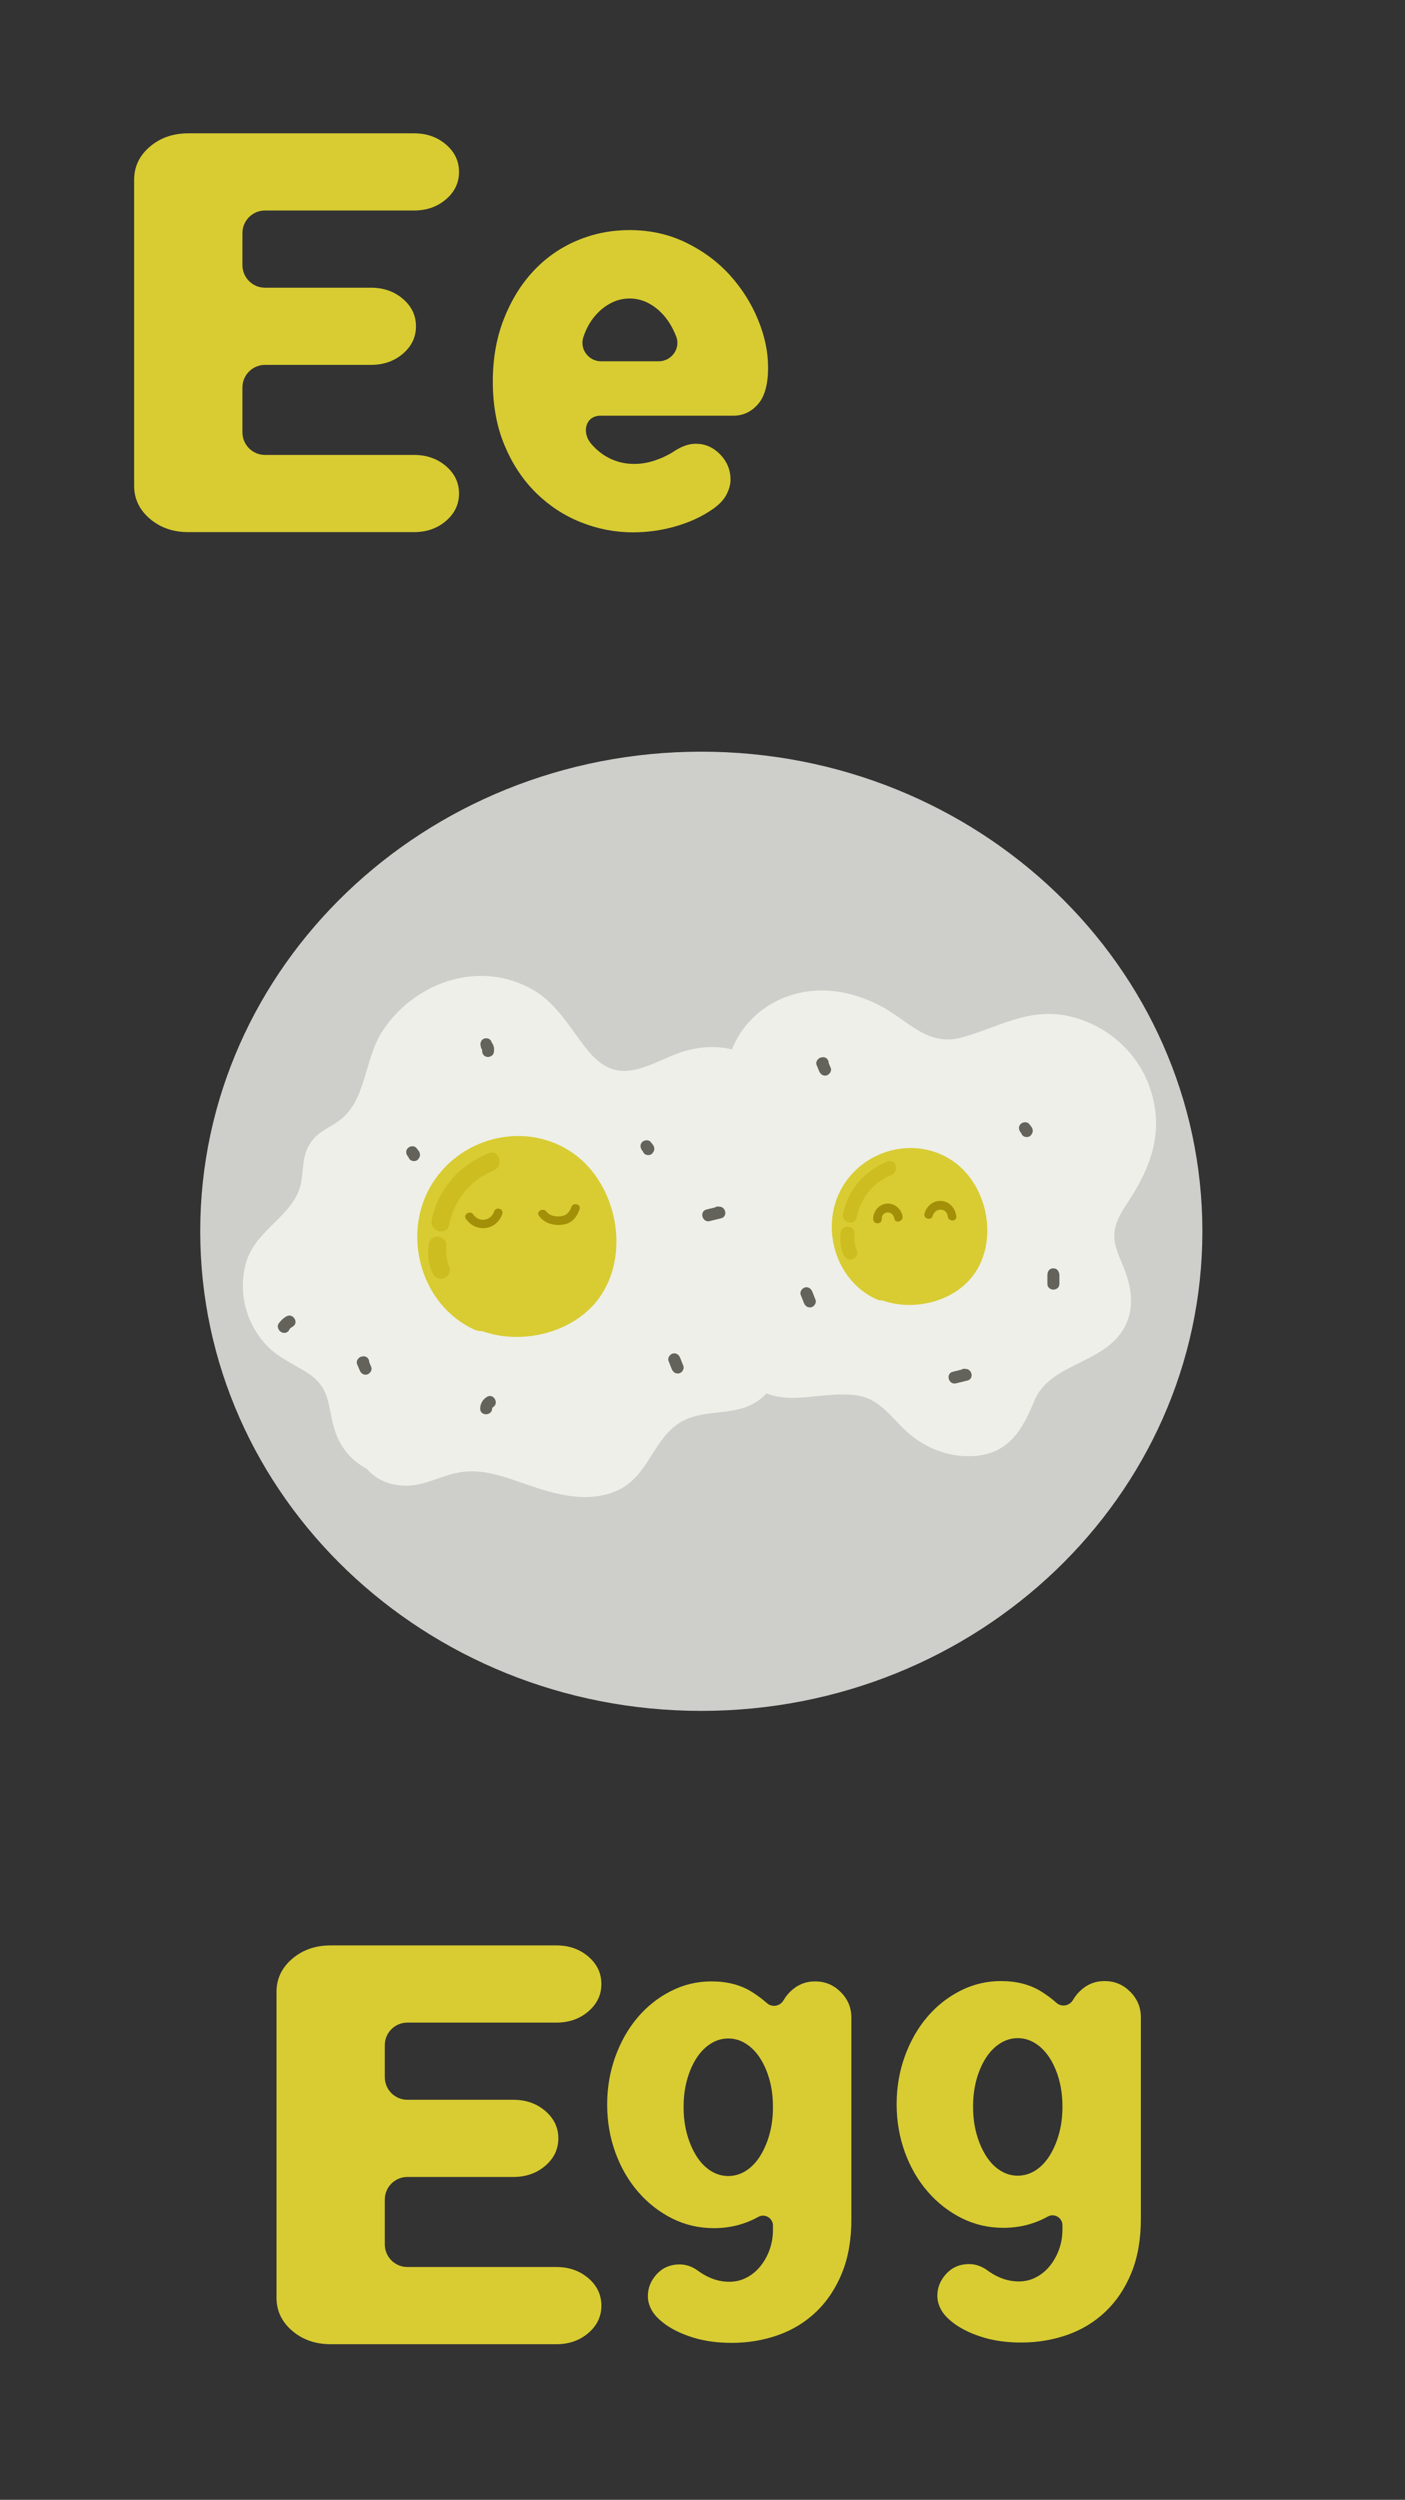 <?xml version="1.0" encoding="UTF-8"?>
<svg xmlns="http://www.w3.org/2000/svg" xmlns:xlink="http://www.w3.org/1999/xlink" width="750pt" height="1334pt" viewBox="0 0 750 1334" version="1.1">
<rect x="0" y="0" width="750" height="1334" fill="#333333" stroke="none"/>
<g id="surface1">
<path style=" stroke:none;fill-rule:nonzero;fill:rgb(80.859%,80.859%,79.297%);fill-opacity:1;" d="M 641.836 657.062 C 641.836 798.414 522.082 913 374.359 913 C 226.637 913 106.883 798.414 106.883 657.062 C 106.883 515.715 226.637 401.125 374.359 401.125 C 522.082 401.125 641.836 515.715 641.836 657.062 "/>
<path style=" stroke:none;fill-rule:nonzero;fill:rgb(93.359%,93.75%,91.014%);fill-opacity:1;" d="M 595.398 664.363 C 593.254 655.414 597.469 648.523 602.18 641.391 C 614.336 622.992 621.32 604.18 614.355 582.074 C 608.438 563.277 593.242 548.797 574.375 543.234 C 551.43 536.469 535.52 547.164 514.305 553.402 C 495.039 559.07 485.098 544.547 469.523 536.531 C 459.012 531.125 447.188 527.945 435.312 528.652 C 412.695 530 393.34 545.195 388.406 567.512 C 386.098 577.969 399.703 583.215 405.117 576.551 C 406.23 579.242 407.621 581.688 409.188 583.609 C 415.023 590.75 422.027 589.516 420.473 599.648 C 420.254 601.074 419.953 602.449 419.621 603.805 C 415.547 605.312 412.652 609.59 413.625 615.133 C 413.797 616.125 414.035 617.078 414.254 618.043 C 411.801 623.078 409.047 628.004 406.586 633.262 C 400.453 633.73 395.621 640.191 398.449 646.48 C 392.547 648.773 388.898 656.945 394.645 662.293 C 396.777 664.277 398.91 666.266 401.047 668.254 C 401.227 677.211 401.973 686.148 402.23 694.23 C 394.77 696.539 393.047 709.672 402.645 712.973 C 403.105 713.133 403.562 713.312 404.023 713.473 C 404.566 715.941 405.285 718.328 406.207 720.605 C 398.148 719.797 390.551 730.004 398.078 736.715 C 416.703 753.312 435.164 741.93 456.75 744.555 C 470.855 746.273 476.734 758.57 487.121 766.602 C 494.766 772.512 504.09 776.34 513.793 776.969 C 535.566 778.379 544.668 766.184 551.969 747.891 C 560.492 726.535 591.434 728.203 601.219 706.371 C 605.047 697.836 604.121 688.777 601.238 680.117 C 599.484 674.844 596.703 669.785 595.398 664.363 "/>
<path style=" stroke:none;fill-rule:nonzero;fill:rgb(93.359%,93.75%,91.014%);fill-opacity:1;" d="M 186.133 739.797 C 186.785 740.098 187.438 740.402 188.086 740.699 C 188.484 741.27 188.984 741.738 189.555 742.086 C 189.887 744.395 190.211 746.703 190.551 749.008 C 188.781 746.027 187.32 742.949 186.133 739.797 M 204.191 745.656 C 202.445 747.973 201.344 750.516 200.887 753.164 C 200.484 750.516 200.066 747.867 199.68 745.219 C 201.211 745.52 202.719 745.664 204.191 745.656 M 414.355 588.977 C 397.664 563.633 360.422 574.742 335.684 577.152 C 330.727 577.637 326.273 579.559 322.641 582.359 C 310.445 567.074 295.84 552.844 280.816 541.859 C 264.113 529.645 247.891 531.977 233.898 540.805 C 233.09 541.273 232.293 541.789 231.52 542.379 C 225.367 546.656 219.688 552.141 214.633 558.125 C 214.449 558.297 214.266 558.473 214.086 558.645 C 214.105 558.66 214.129 558.676 214.148 558.695 C 212.922 560.168 211.727 561.668 210.574 563.188 C 206.141 569.043 205.559 575.074 207.41 580.355 C 199.766 587.598 193.07 595.438 188.059 604.609 C 181.031 612.832 174.141 621.172 167.336 629.586 C 164.801 632.672 162.293 635.789 159.82 638.934 C 159.16 639.762 158.488 640.574 157.832 641.406 C 157.844 641.414 157.855 641.422 157.863 641.43 C 156.688 642.941 155.488 644.426 154.32 645.949 C 151.07 650.207 150.09 654.781 150.691 659.16 C 140.113 673.832 136.754 692.969 146.332 709.262 C 152.836 720.32 163.195 727.871 174.398 733.957 C 177.285 746.824 183.523 758.879 194.574 769.191 C 198.043 772.43 202.586 769.57 202.625 765.457 C 206.238 773.684 214.297 780.391 223.445 780.43 C 237.734 780.492 252.023 780.559 266.312 780.621 C 272.438 780.648 278.562 780.676 284.684 780.699 C 285.129 780.703 285.906 780.719 286.852 780.738 C 291.984 785.16 298.062 788.203 304.398 789.48 C 315.672 795.98 334.629 791.59 340.039 777.008 C 343.07 768.844 354.523 762.223 359.977 755.422 C 363.352 751.215 366.191 746.707 368.625 741.988 C 373.426 743.586 378.32 744.395 383.719 744.547 C 395.297 744.879 406.922 733.984 406.168 722.102 C 404.773 700.129 402.469 678.25 399.457 656.461 C 412.453 636.754 429.785 612.406 414.355 588.977 "/>
<path style=" stroke:none;fill-rule:nonzero;fill:rgb(93.359%,93.75%,91.014%);fill-opacity:1;" d="M 397.652 700.52 C 399.945 708.051 402.695 716.117 400.93 724.062 C 397.996 737.262 387.508 737.699 376.449 739.246 C 363.18 741.105 352.754 744.496 344.141 755.297 C 333.562 768.566 328.672 784.227 308.219 782.754 C 290.352 781.473 274.723 770.461 256.785 769.086 C 248.496 768.449 241.398 770.004 233.508 772.363 C 232.105 772.781 230.324 773.422 228.383 774.082 C 233.773 768.934 230.559 760.316 226.914 755.016 C 224.219 751.098 221.164 747.949 219.992 743.16 C 218.566 737.336 219.387 730.914 219.906 725.035 C 220.82 714.758 204.781 714.82 203.875 725.035 C 203.676 727.285 203.496 729.559 203.387 731.84 C 198.637 728.406 189.73 731.59 190.508 738.305 C 190.625 739.32 190.777 740.316 190.93 741.312 C 190.25 738.969 189.465 736.664 188.383 734.52 C 183.734 725.297 175.105 720.488 166.492 715.52 C 151.629 706.953 140.664 693.062 148.023 675.242 C 153.461 662.062 168.715 659.633 174.133 646.914 C 175.98 642.582 176.312 637.984 176.637 633.34 C 177.309 623.703 179.898 618.91 187.059 613.062 C 196.637 605.238 202.828 601.602 206.906 589.148 C 211.684 574.566 213.629 561.074 225.215 549.684 C 237.93 537.184 257.82 532.871 274.152 540.785 C 295.027 550.895 299.09 579.746 322.688 586.484 C 349.133 594.035 375.555 560.465 399.125 580.98 C 412.562 592.68 419.043 612.891 410.711 629.203 C 404.648 641.07 395.012 650.664 392.27 664.141 C 389.719 676.68 394.055 688.699 397.652 700.52 M 408.406 680.281 C 406.152 667.906 410.555 659.234 416.945 649.344 C 426.59 634.422 433.523 620.594 429.445 602.43 C 422.094 569.695 392.754 550.203 360.969 562.434 C 353.914 565.145 347.098 568.863 339.715 570.652 C 326.391 573.887 318.664 567.254 311.152 557.227 C 302.504 545.68 295.566 533.77 282.246 526.938 C 254.004 512.461 220.633 524.824 203.988 550.5 C 194.289 565.457 195.68 587.621 180.73 598.246 C 175.805 601.75 170.328 603.805 166.539 608.77 C 161.086 615.918 162.285 622.895 160.703 631.129 C 157.289 648.891 136.508 655.539 131.27 674.086 C 126.871 689.66 131.516 707.094 142.914 718.559 C 148.969 724.652 156.715 727.922 163.855 732.438 C 177.258 740.914 174.582 750.996 178.984 764.086 C 182.012 773.105 188.164 779.77 195.879 783.898 C 200.875 789.613 207.922 792.73 216.441 792.84 C 225.801 792.961 233.988 788.301 242.855 786.215 C 256.516 783.004 268.566 787.855 281.324 792.254 C 296.578 797.512 313.535 802.355 329.176 795.562 C 346.238 788.145 348.367 767.969 363.191 759.02 C 376.898 750.746 394.66 757.07 407.375 745.332 C 417.09 736.367 418.633 722.488 416.637 710.07 C 414.988 699.832 410.258 690.441 408.406 680.281 "/>
<path style=" stroke:none;fill-rule:nonzero;fill:rgb(84.764%,79.688%,19.604%);fill-opacity:1;" d="M 306.027 615.484 C 281.406 598.109 246.77 606.148 230.84 631.414 C 213.984 658.156 224.379 696.434 253.301 709.586 C 254.699 710.223 256.062 710.414 257.355 710.328 C 278.672 718 306.164 711.195 319.539 693.047 C 336.859 669.551 329.41 631.988 306.027 615.484 "/>
<path style=" stroke:none;fill-rule:nonzero;fill:rgb(80.859%,74.022%,12.547%);fill-opacity:1;" d="M 260.879 615.402 C 245.309 621.57 233.75 634.641 230.422 651.195 C 229.207 657.242 238.48 659.828 239.699 653.754 C 242.32 640.703 250.93 629.633 263.434 624.68 C 269.121 622.426 266.645 613.117 260.879 615.402 "/>
<path style=" stroke:none;fill-rule:nonzero;fill:rgb(80.859%,74.022%,12.547%);fill-opacity:1;" d="M 239.953 676.363 C 238.348 672.523 237.82 668.816 238.309 664.68 C 238.609 662.098 235.879 659.871 233.496 659.871 C 230.645 659.871 228.992 662.09 228.688 664.68 C 228.117 669.508 228.801 674.438 230.676 678.922 C 231.68 681.316 233.859 683.031 236.594 682.281 C 238.852 681.66 240.961 678.773 239.953 676.363 "/>
<path style=" stroke:none;fill-rule:nonzero;fill:rgb(84.764%,79.688%,19.604%);fill-opacity:1;" d="M 509.059 619.871 C 489.828 606.301 462.777 612.578 450.336 632.312 C 437.172 653.195 445.289 683.094 467.879 693.367 C 468.973 693.863 470.035 694.012 471.043 693.949 C 487.695 699.938 509.168 694.621 519.617 680.449 C 533.141 662.098 527.324 632.758 509.059 619.871 "/>
<path style=" stroke:none;fill-rule:nonzero;fill:rgb(80.859%,74.022%,12.547%);fill-opacity:1;" d="M 473.797 619.805 C 461.637 624.621 452.609 634.828 450.012 647.762 C 449.062 652.484 456.301 654.504 457.254 649.762 C 459.305 639.566 466.027 630.922 475.793 627.051 C 480.234 625.289 478.301 618.02 473.797 619.805 "/>
<path style=" stroke:none;fill-rule:nonzero;fill:rgb(80.859%,74.022%,12.547%);fill-opacity:1;" d="M 457.453 667.418 C 456.199 664.422 455.785 661.523 456.168 658.293 C 456.406 656.273 454.27 654.535 452.41 654.535 C 450.184 654.535 448.891 656.27 448.652 658.293 C 448.211 662.062 448.742 665.914 450.207 669.414 C 450.988 671.285 452.695 672.625 454.828 672.039 C 456.594 671.555 458.242 669.301 457.453 667.418 "/>
<path style=" stroke:none;fill-rule:nonzero;fill:rgb(38.818%,38.818%,35.693%);fill-opacity:1;" d="M 262.645 556.527 C 262.602 556.473 262.547 556.441 262.504 556.387 C 262.188 555.133 261.23 554.07 259.551 554.07 C 256.953 554.07 255.996 556.605 256.668 558.488 C 256.703 558.941 256.824 559.383 257.105 559.766 C 257.496 560.305 257.348 560.34 257.41 560.004 C 257.105 561.707 257.867 563.461 259.648 563.949 C 261.195 564.375 263.289 563.422 263.594 561.707 C 263.918 559.871 263.77 558.074 262.645 556.527 "/>
<path style=" stroke:none;fill-rule:nonzero;fill:rgb(38.818%,38.818%,35.693%);fill-opacity:1;" d="M 223.34 613.957 C 222.988 613.516 222.641 613.074 222.289 612.633 C 221.211 611.273 218.879 611.508 217.754 612.633 C 216.41 613.977 216.676 615.809 217.754 617.168 C 217.863 617.305 217.973 617.441 218.078 617.578 C 218.465 618.707 219.434 619.609 220.984 619.609 C 222.258 619.609 223.09 618.973 223.578 618.129 C 224.566 616.828 224.328 615.203 223.34 613.957 "/>
<path style=" stroke:none;fill-rule:nonzero;fill:rgb(38.818%,38.818%,35.693%);fill-opacity:1;" d="M 348.402 610.75 C 348.055 610.309 347.703 609.867 347.352 609.426 C 346.277 608.066 343.945 608.301 342.816 609.426 C 341.477 610.77 341.738 612.602 342.816 613.961 L 343.145 614.371 C 343.531 615.5 344.496 616.406 346.051 616.406 C 347.324 616.406 348.156 615.766 348.645 614.922 C 349.633 613.621 349.391 611.996 348.402 610.75 "/>
<path style=" stroke:none;fill-rule:nonzero;fill:rgb(38.818%,38.818%,35.693%);fill-opacity:1;" d="M 550.43 601.129 C 550.082 600.688 549.73 600.246 549.383 599.805 C 548.305 598.449 545.973 598.68 544.848 599.805 C 543.504 601.148 543.766 602.98 544.848 604.34 C 544.953 604.48 545.062 604.613 545.172 604.754 C 545.559 605.879 546.527 606.785 548.078 606.785 C 549.352 606.785 550.184 606.145 550.672 605.301 C 551.66 604.004 551.422 602.379 550.43 601.129 "/>
<path style=" stroke:none;fill-rule:nonzero;fill:rgb(38.818%,38.818%,35.693%);fill-opacity:1;" d="M 198.188 729.547 C 197.828 728.684 197.465 727.82 197.105 726.961 C 197.102 725.359 196.07 723.758 194.008 723.758 C 193.684 723.758 193.434 723.859 193.16 723.93 C 193.047 723.949 192.953 723.922 192.84 723.949 C 191.332 724.363 189.926 726.289 190.598 727.895 L 192.004 731.254 C 192.672 732.848 194.129 733.992 195.949 733.492 C 197.453 733.078 198.863 731.156 198.188 729.547 "/>
<path style=" stroke:none;fill-rule:nonzero;fill:rgb(38.818%,38.818%,35.693%);fill-opacity:1;" d="M 443.469 569.945 L 442.383 567.355 C 442.383 565.754 441.352 564.152 439.285 564.152 C 438.965 564.152 438.711 564.254 438.438 564.328 C 438.328 564.344 438.23 564.316 438.117 564.348 C 436.609 564.762 435.203 566.684 435.879 568.293 L 437.281 571.648 C 437.949 573.246 439.406 574.391 441.227 573.891 C 442.734 573.477 444.141 571.551 443.469 569.945 "/>
<path style=" stroke:none;fill-rule:nonzero;fill:rgb(38.818%,38.818%,35.693%);fill-opacity:1;" d="M 259.898 745.445 C 257.66 746.824 256.422 748.996 256.324 751.617 C 256.172 755.746 262.586 755.742 262.738 751.617 C 262.754 751.293 262.875 751.145 263.137 750.984 C 266.645 748.82 263.426 743.273 259.898 745.445 "/>
<path style=" stroke:none;fill-rule:nonzero;fill:rgb(38.818%,38.818%,35.693%);fill-opacity:1;" d="M 364.316 731.586 C 364.879 730.812 365.148 729.832 364.793 728.934 C 364.215 727.473 363.641 726.016 363.062 724.555 C 362.426 722.945 360.918 721.82 359.117 722.316 C 357.586 722.734 356.238 724.641 356.879 726.262 C 357.453 727.719 358.031 729.18 358.605 730.637 C 358.785 731.082 359.039 731.473 359.336 731.82 C 359.523 732.07 359.77 732.27 360.039 732.449 C 360.09 732.484 360.133 732.527 360.188 732.562 C 360.395 732.684 360.645 732.758 360.898 732.824 C 361.094 732.883 361.285 732.93 361.496 732.945 C 361.59 732.953 361.66 733 361.758 733 C 361.957 733 362.098 732.922 362.277 732.895 C 362.371 732.879 362.457 732.902 362.551 732.875 C 362.621 732.859 362.68 732.82 362.746 732.801 C 363.453 732.578 363.969 732.148 364.316 731.586 "/>
<path style=" stroke:none;fill-rule:nonzero;fill:rgb(38.818%,38.818%,35.693%);fill-opacity:1;" d="M 434.863 696.312 C 435.426 695.539 435.695 694.559 435.344 693.656 C 434.766 692.199 434.188 690.738 433.613 689.281 C 432.977 687.672 431.465 686.547 429.668 687.039 C 428.137 687.461 426.789 689.363 427.426 690.984 C 428.004 692.441 428.582 693.902 429.156 695.363 C 429.332 695.809 429.59 696.199 429.887 696.547 C 430.07 696.797 430.316 696.992 430.59 697.176 C 430.637 697.211 430.68 697.254 430.734 697.285 C 430.945 697.41 431.191 697.48 431.449 697.551 C 431.645 697.605 431.836 697.656 432.047 697.672 C 432.141 697.68 432.207 697.727 432.309 697.727 C 432.508 697.727 432.648 697.648 432.824 697.621 C 432.922 697.602 433.008 697.629 433.102 697.602 C 433.168 697.582 433.23 697.547 433.297 697.523 C 434.004 697.301 434.52 696.871 434.863 696.312 "/>
<path style=" stroke:none;fill-rule:nonzero;fill:rgb(38.818%,38.818%,35.693%);fill-opacity:1;" d="M 565.168 678.895 C 564.785 677.754 563.82 676.836 562.258 676.836 C 560.191 676.836 559.16 678.449 559.16 680.055 C 559.152 680.16 559.102 680.234 559.102 680.348 L 559.102 685.078 C 559.102 689.203 565.516 689.211 565.516 685.078 L 565.516 680.348 C 565.516 679.777 565.379 679.305 565.168 678.895 "/>
<path style=" stroke:none;fill-rule:nonzero;fill:rgb(38.818%,38.818%,35.693%);fill-opacity:1;" d="M 383.863 643.93 C 383.688 643.902 383.547 643.824 383.348 643.824 C 382.676 643.824 382.148 644.039 381.695 644.324 C 380.18 644.695 378.668 645.066 377.152 645.438 C 373.145 646.414 374.844 652.602 378.855 651.621 C 380.875 651.129 382.891 650.637 384.91 650.141 C 388.68 649.223 387.371 643.766 383.863 643.93 "/>
<path style=" stroke:none;fill-rule:nonzero;fill:rgb(38.818%,38.818%,35.693%);fill-opacity:1;" d="M 515.344 730.516 C 515.164 730.488 515.023 730.41 514.828 730.41 C 514.152 730.41 513.629 730.621 513.176 730.91 C 511.66 731.281 510.145 731.648 508.633 732.02 C 504.625 733 506.32 739.188 510.336 738.203 C 512.355 737.711 514.371 737.219 516.387 736.727 C 520.156 735.805 518.852 730.352 515.344 730.516 "/>
<path style=" stroke:none;fill-rule:nonzero;fill:rgb(38.818%,38.818%,35.693%);fill-opacity:1;" d="M 152.926 702.453 C 151.191 703.41 149.875 704.715 148.734 706.316 C 147.902 707.48 148.309 709.117 149.25 710.125 C 149.406 710.332 149.613 710.488 149.824 710.648 C 149.848 710.664 149.863 710.688 149.883 710.703 C 149.891 710.707 149.898 710.707 149.906 710.711 C 150.379 711.043 150.938 711.289 151.668 711.289 C 153.227 711.289 154.191 710.375 154.574 709.238 C 155.027 708.727 155.551 708.328 156.164 707.992 C 159.781 706 156.547 700.461 152.926 702.453 "/>
<path style=" stroke:none;fill-rule:nonzero;fill:rgb(63.867%,56.444%,3.137%);fill-opacity:1;" d="M 263.73 646.539 C 262.078 651.547 255.688 652.531 252.664 648.121 C 251.012 645.711 247.051 647.992 248.719 650.426 C 253.98 658.102 265.199 656.645 268.133 647.754 C 269.059 644.953 264.648 643.754 263.73 646.539 "/>
<path style=" stroke:none;fill-rule:nonzero;fill:rgb(63.867%,56.444%,3.137%);fill-opacity:1;" d="M 304.98 644.145 C 303.855 647.309 301.922 649.031 298.504 649.129 C 296.016 649.195 293.23 648.648 291.648 646.535 C 289.906 644.211 285.941 646.484 287.703 648.84 C 290.547 652.637 294.957 654.035 299.602 653.629 C 304.84 653.164 307.684 650.145 309.383 645.359 C 310.371 642.586 305.957 641.391 304.98 644.145 "/>
<path style=" stroke:none;fill-rule:nonzero;fill:rgb(63.867%,56.444%,3.137%);fill-opacity:1;" d="M 481.793 649.012 C 481.152 645 477.289 641.891 473.207 642.309 C 469.059 642.734 466.051 646.52 466.109 650.594 C 466.156 653.527 470.727 653.535 470.68 650.594 C 470.609 645.977 476.684 645.789 477.391 650.227 C 477.852 653.121 482.254 651.891 481.793 649.012 "/>
<path style=" stroke:none;fill-rule:nonzero;fill:rgb(63.867%,56.444%,3.137%);fill-opacity:1;" d="M 510.48 649.117 C 510.016 644.93 507.047 641.281 502.66 640.879 C 498.379 640.48 494.566 643.527 493.496 647.578 C 492.742 650.426 497.148 651.637 497.898 648.793 C 499.047 644.453 505.379 644.305 505.91 649.117 C 506.23 652.008 510.801 652.039 510.48 649.117 "/>
<path style=" stroke:none;fill-rule:nonzero;fill:rgb(84.764%,79.688%,19.604%);fill-opacity:1;" d="M 129.41 230.719 C 129.41 237.371 134.805 242.77 141.461 242.77 L 221 242.77 C 227.73 242.77 233.418 244.762 238.066 248.738 C 242.707 252.719 245.027 257.602 245.027 263.359 C 245.027 269.141 242.707 274.012 238.066 277.988 C 233.418 281.969 227.73 283.961 221 283.961 L 100.504 283.961 C 92.375 283.961 85.531 281.57 79.957 276.801 C 74.387 272.02 71.602 266.148 71.602 259.191 L 71.602 95.922 C 71.602 88.961 74.387 83.09 79.957 78.309 C 85.531 73.539 92.375 71.148 100.504 71.148 L 221 71.148 C 227.73 71.148 233.418 73.141 238.066 77.121 C 242.707 81.102 245.027 85.98 245.027 91.738 C 245.027 97.52 242.707 102.391 238.066 106.371 C 233.418 110.352 227.73 112.34 221 112.34 L 141.461 112.34 C 134.805 112.34 129.41 117.738 129.41 124.391 L 129.41 141.469 C 129.41 148.129 134.805 153.531 141.461 153.531 L 198.016 153.531 C 204.746 153.531 210.434 155.52 215.078 159.5 C 219.723 163.48 222.047 168.352 222.047 174.121 C 222.047 179.898 219.723 184.77 215.078 188.75 C 210.434 192.73 204.746 194.719 198.016 194.719 L 141.461 194.719 C 134.805 194.719 129.41 200.109 129.41 206.77 "/>
<path style=" stroke:none;fill-rule:nonzero;fill:rgb(84.764%,79.688%,19.604%);fill-opacity:1;" d="M 205.41 1197.719 C 205.41 1204.371 210.805 1209.77 217.461 1209.77 L 297 1209.77 C 303.73 1209.77 309.418 1211.762 314.066 1215.738 C 318.707 1219.723 321.027 1224.598 321.027 1230.363 C 321.027 1236.141 318.707 1241.012 314.066 1244.988 C 309.418 1248.973 303.73 1250.961 297 1250.961 L 176.504 1250.961 C 168.375 1250.961 161.527 1248.57 155.957 1243.797 C 150.387 1239.02 147.602 1233.152 147.602 1226.188 L 147.602 1062.922 C 147.602 1055.961 150.387 1050.09 155.957 1045.312 C 161.527 1040.539 168.375 1038.148 176.504 1038.148 L 297 1038.148 C 303.73 1038.148 309.418 1040.141 314.066 1044.117 C 318.707 1048.102 321.027 1052.977 321.027 1058.742 C 321.027 1064.516 318.707 1069.391 314.066 1073.367 C 309.418 1077.352 303.73 1079.34 297 1079.34 L 217.461 1079.34 C 210.805 1079.34 205.41 1084.734 205.41 1091.395 L 205.41 1108.477 C 205.41 1115.133 210.805 1120.527 217.461 1120.527 L 274.016 1120.527 C 280.746 1120.527 286.434 1122.52 291.078 1126.496 C 295.723 1130.48 298.047 1135.352 298.047 1141.121 C 298.047 1146.895 295.723 1151.77 291.078 1155.746 C 286.434 1159.73 280.746 1161.715 274.016 1161.715 L 217.461 1161.715 C 210.805 1161.715 205.41 1167.113 205.41 1173.77 "/>
<path style=" stroke:none;fill-rule:nonzero;fill:rgb(84.764%,79.688%,19.604%);fill-opacity:1;" d="M 351.605 192.809 C 358.438 192.809 363.43 185.988 360.973 179.609 C 360.957 179.57 360.941 179.531 360.926 179.488 C 359.328 175.41 357.285 171.859 354.789 168.871 C 352.289 165.879 349.449 163.531 346.262 161.84 C 343.07 160.141 339.676 159.289 336.09 159.289 C 332.496 159.289 329.102 160.141 325.914 161.84 C 322.719 163.531 319.875 165.879 317.383 168.871 C 314.883 171.859 312.941 175.41 311.547 179.488 C 311.488 179.66 311.43 179.84 311.375 180.012 C 309.316 186.34 314.23 192.809 320.883 192.809 Z M 371.398 236.801 C 376.383 236.801 380.723 238.699 384.414 242.488 C 388.105 246.281 389.953 250.77 389.953 255.949 C 389.953 258.75 389.102 261.641 387.41 264.629 C 385.711 267.621 382.57 270.52 377.98 273.309 C 372.996 276.5 366.957 279.09 359.879 281.09 C 352.793 283.078 345.461 284.078 337.883 284.078 C 328.305 284.078 319.027 282.289 310.051 278.691 C 301.074 275.109 293.094 269.871 286.109 262.988 C 279.125 256.102 273.539 247.68 269.352 237.699 C 265.164 227.719 263.066 216.352 263.066 203.578 C 263.066 191.422 265.012 180.34 268.906 170.359 C 272.793 160.391 278.031 151.859 284.617 144.781 C 291.199 137.699 298.926 132.262 307.805 128.469 C 316.684 124.68 326.109 122.781 336.09 122.781 C 347.059 122.781 357.133 125.031 366.312 129.52 C 375.484 134 383.27 139.789 389.652 146.871 C 396.035 153.961 401.027 161.84 404.617 170.52 C 408.207 179.191 410.004 187.719 410.004 196.102 C 410.004 205.078 408.207 211.621 404.617 215.699 C 401.027 219.789 396.633 221.84 391.449 221.84 L 320.504 221.84 C 312.613 221.84 310.379 230.621 315.449 236.672 C 319.441 241.43 326.914 247.57 338.48 247.57 C 342.27 247.57 346.059 246.93 349.855 245.629 C 353.641 244.328 357.035 242.691 360.027 240.691 C 364.016 238.102 367.809 236.801 371.398 236.801 "/>
<path style=" stroke:none;fill-rule:nonzero;fill:rgb(84.764%,79.688%,19.604%);fill-opacity:1;" d="M 364.914 1124.383 C 364.914 1129.684 365.531 1134.547 366.77 1138.957 C 368.004 1143.375 369.684 1147.262 371.805 1150.617 C 373.922 1153.977 376.438 1156.578 379.355 1158.434 C 382.27 1160.285 385.406 1161.215 388.762 1161.215 C 392.113 1161.215 395.254 1160.285 398.168 1158.434 C 401.082 1156.578 403.602 1153.977 405.719 1150.617 C 407.84 1147.262 409.516 1143.375 410.754 1138.957 C 411.988 1134.547 412.609 1129.684 412.609 1124.383 C 412.609 1119.082 411.988 1114.227 410.754 1109.812 C 409.516 1105.395 407.84 1101.555 405.719 1098.285 C 403.602 1095.016 401.082 1092.453 398.168 1090.598 C 395.254 1088.746 392.113 1087.816 388.762 1087.816 C 385.406 1087.816 382.27 1088.746 379.355 1090.598 C 376.438 1092.453 373.922 1095.016 371.805 1098.285 C 369.684 1101.555 368.004 1105.395 366.77 1109.812 C 365.531 1114.227 364.914 1119.082 364.914 1124.383 M 324.109 1123.059 C 324.109 1114.051 325.566 1105.531 328.48 1097.488 C 331.395 1089.453 335.367 1082.477 340.402 1076.559 C 345.438 1070.641 351.355 1065.957 358.156 1062.512 C 364.957 1059.066 372.156 1057.348 379.754 1057.348 C 388.23 1057.348 395.477 1059.246 401.48 1063.043 C 404.41 1064.895 407.043 1066.863 409.383 1068.945 C 412.195 1071.445 416.453 1070.602 418.324 1067.336 C 419.258 1065.703 420.445 1064.184 421.883 1062.777 C 425.594 1059.16 430.008 1057.348 435.133 1057.348 C 440.434 1057.348 444.977 1059.246 448.781 1063.043 C 452.574 1066.844 454.477 1071.387 454.477 1076.688 L 454.477 1184.27 C 454.477 1195.223 452.797 1204.805 449.441 1213.02 C 446.082 1221.234 441.492 1228.121 435.664 1233.688 C 429.832 1239.25 423.031 1243.402 415.258 1246.141 C 407.484 1248.875 399.27 1250.246 390.617 1250.246 C 383.195 1250.246 376.527 1249.359 370.609 1247.598 C 364.691 1245.828 359.703 1243.531 355.641 1240.707 C 352.105 1238.23 349.586 1235.715 348.09 1233.156 C 346.586 1230.594 345.836 1227.988 345.836 1225.34 C 345.836 1220.922 347.426 1216.992 350.605 1213.547 C 353.785 1210.105 357.848 1208.383 362.793 1208.383 C 366.504 1208.383 370.035 1209.707 373.391 1212.355 C 378.625 1215.965 384.043 1217.73 389.645 1217.652 C 392.164 1217.617 394.684 1217.121 397 1216.137 C 400.371 1214.707 403.281 1212.52 405.719 1209.574 C 407.84 1207.012 409.516 1204.051 410.754 1200.695 C 411.988 1197.34 412.609 1193.723 412.609 1189.832 L 412.609 1187.676 C 412.609 1183.656 408.297 1181.062 404.785 1183.02 C 397.582 1187.031 389.68 1189.035 381.078 1189.035 C 373.129 1189.035 365.711 1187.316 358.82 1183.871 C 351.93 1180.426 345.879 1175.699 340.672 1169.695 C 335.457 1163.691 331.395 1156.668 328.48 1148.629 C 325.566 1140.594 324.109 1132.07 324.109 1123.059 "/>
<path style=" stroke:none;fill-rule:nonzero;fill:rgb(84.764%,79.688%,19.604%);fill-opacity:1;" d="M 519.438 1124.203 C 519.438 1129.508 520.055 1134.367 521.293 1138.777 C 522.527 1143.195 524.211 1147.086 526.328 1150.438 C 528.449 1153.797 530.965 1156.398 533.879 1158.254 C 536.797 1160.109 539.93 1161.035 543.289 1161.035 C 546.641 1161.035 549.777 1160.109 552.695 1158.254 C 555.605 1156.398 558.129 1153.797 560.246 1150.438 C 562.363 1147.086 564.043 1143.195 565.281 1138.777 C 566.516 1134.367 567.137 1129.508 567.137 1124.203 C 567.137 1118.906 566.516 1114.051 565.281 1109.633 C 564.043 1105.219 562.363 1101.375 560.246 1098.105 C 558.129 1094.84 555.605 1092.277 552.695 1090.422 C 549.777 1088.566 546.641 1087.641 543.289 1087.641 C 539.93 1087.641 536.797 1088.566 533.879 1090.422 C 530.965 1092.277 528.449 1094.84 526.328 1098.105 C 524.211 1101.375 522.527 1105.219 521.293 1109.633 C 520.055 1114.051 519.438 1118.906 519.438 1124.203 M 478.633 1122.879 C 478.633 1113.871 480.09 1105.352 483.004 1097.312 C 485.918 1089.273 489.895 1082.301 494.93 1076.379 C 499.965 1070.461 505.879 1065.777 512.684 1062.332 C 519.48 1058.891 526.684 1057.168 534.277 1057.168 C 542.754 1057.168 550 1059.066 556.008 1062.863 C 558.934 1064.719 561.566 1066.684 563.91 1068.766 C 566.719 1071.27 570.977 1070.422 572.848 1067.156 C 573.781 1065.523 574.969 1064.004 576.41 1062.598 C 580.121 1058.98 584.531 1057.168 589.656 1057.168 C 594.957 1057.168 599.504 1059.066 603.305 1062.863 C 607.102 1066.664 609 1071.211 609 1076.512 L 609 1184.09 C 609 1195.047 607.32 1204.625 603.965 1212.84 C 600.609 1221.055 596.02 1227.941 590.188 1233.508 C 584.355 1239.074 577.555 1243.223 569.785 1245.961 C 562.008 1248.699 553.793 1250.07 545.141 1250.07 C 537.723 1250.07 531.051 1249.184 525.137 1247.418 C 519.215 1245.652 514.227 1243.352 510.164 1240.527 C 506.629 1238.055 504.109 1235.535 502.613 1232.977 C 501.109 1230.414 500.359 1227.812 500.359 1225.16 C 500.359 1220.742 501.953 1216.812 505.129 1213.371 C 508.309 1209.926 512.371 1208.203 517.32 1208.203 C 521.027 1208.203 524.559 1209.527 527.918 1212.176 C 533.148 1215.785 538.566 1217.551 544.172 1217.477 C 546.688 1217.438 549.207 1216.941 551.523 1215.961 C 554.895 1214.527 557.809 1212.34 560.246 1209.395 C 562.363 1206.832 564.043 1203.871 565.281 1200.52 C 566.516 1197.16 567.137 1193.543 567.137 1189.656 L 567.137 1187.496 C 567.137 1183.477 562.82 1180.887 559.309 1182.84 C 552.105 1186.852 544.203 1188.859 535.602 1188.859 C 527.652 1188.859 520.234 1187.137 513.344 1183.691 C 506.453 1180.246 500.402 1175.523 495.195 1169.516 C 489.98 1163.512 485.918 1156.488 483.004 1148.449 C 480.09 1140.414 478.633 1131.891 478.633 1122.879 "/>
</g>
</svg>
